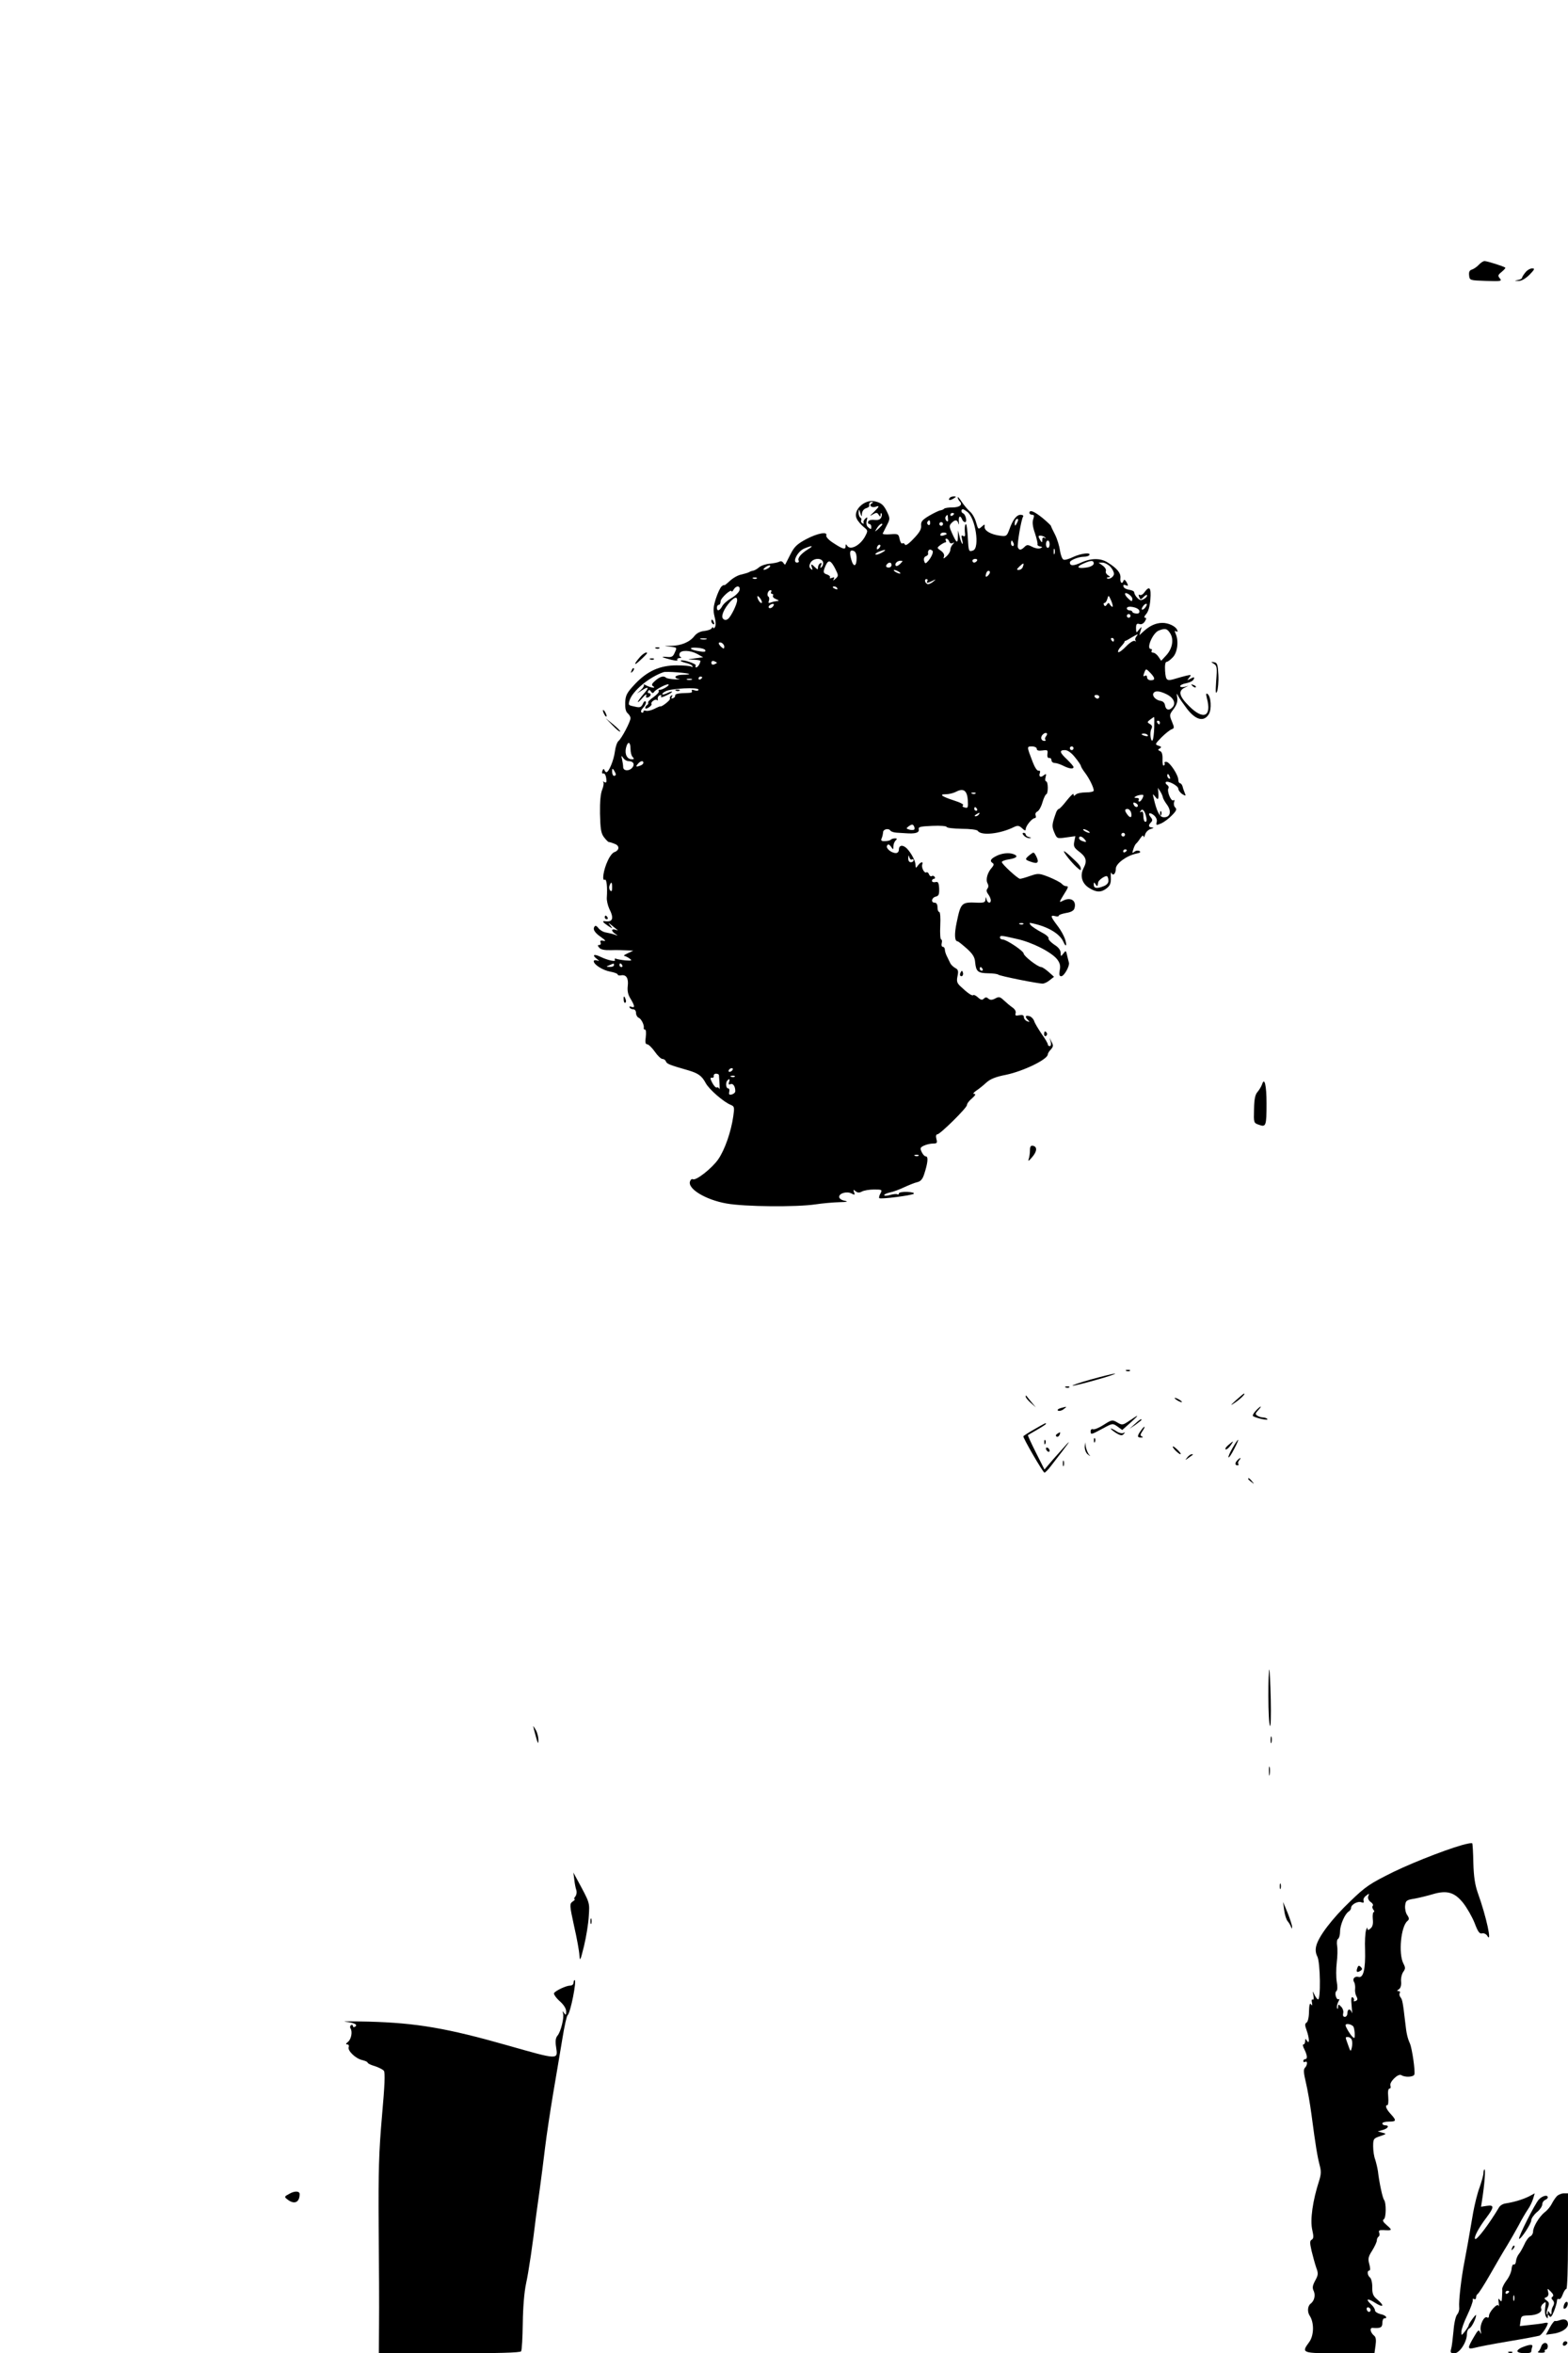 <svg xmlns="http://www.w3.org/2000/svg" version="1.0" width="853pt" height="1280pt" viewBox="0 0 853 1280" preserveAspectRatio="xMidYMid meet">

<g transform="translate(0,1280) scale(0.1,-0.1)" fill="#000000" stroke="none">
<path d="M8045 11360 c-10 -11 -26 -22 -37 -26 -14 -4 -18 -13 -16 -32 3 -27 4 -27 92 -30 82 -3 88 -1 75 14 -12 14 -10 19 10 35 13 11 22 21 20 23 -7 7 -99 36 -113 36 -7 0 -21 -9 -31 -20z"/>
<path d="M8298 11318 c-10 -12 -18 -25 -18 -29 0 -4 -10 -10 -22 -12 -22 -4 -21 -4 2 -5 16 -1 37 11 60 33 29 30 31 35 15 35 -11 0 -28 -10 -37 -22z"/>
<path d="M5165 10090 c-8 -13 5 -13 25 0 13 8 13 10 -2 10 -9 0 -20 -4 -23 -10z"/>
<path d="M5210 10095 c0 -6 5 -16 11 -22 18 -18 0 -33 -40 -33 -21 0 -41 -3 -45 -7 -3 -4 -13 -8 -20 -9 -8 -1 -35 -14 -61 -29 -38 -23 -46 -32 -44 -54 2 -19 -9 -38 -41 -71 -26 -28 -44 -40 -47 -32 -3 6 -9 10 -14 6 -5 -3 -12 8 -15 24 -6 28 -8 29 -51 26 -24 -2 -43 0 -41 4 2 4 12 24 22 44 18 34 18 39 3 71 -19 40 -32 52 -67 60 -57 14 -123 -50 -99 -95 6 -13 23 -32 37 -44 24 -19 24 -21 9 -50 -26 -50 -81 -79 -98 -53 -7 11 -9 10 -9 -3 0 -20 -16 -15 -72 22 -21 14 -36 31 -33 38 8 22 -48 12 -110 -21 -50 -27 -64 -41 -85 -82 -14 -27 -26 -52 -28 -55 -2 -2 -7 2 -11 9 -5 8 -14 10 -21 6 -7 -4 -31 -9 -53 -11 -22 -2 -48 -11 -58 -20 -9 -8 -23 -16 -31 -18 -7 -1 -17 -4 -23 -8 -5 -3 -25 -9 -42 -13 -18 -3 -46 -19 -63 -35 -16 -15 -30 -26 -30 -23 0 3 -6 0 -14 -6 -8 -7 -22 -37 -32 -68 -14 -45 -15 -63 -7 -96 7 -25 8 -48 3 -57 -5 -8 -10 -10 -10 -5 0 6 -4 5 -8 -2 -4 -7 -23 -13 -41 -15 -21 -2 -40 -11 -53 -27 -26 -34 -73 -53 -128 -54 -42 0 -42 0 -7 -4 42 -5 41 -4 26 -36 -8 -19 -17 -23 -42 -20 -37 3 -28 -2 26 -16 22 -5 35 -6 32 0 -4 5 2 9 12 10 10 0 13 3 6 5 -7 3 -9 12 -6 20 7 19 57 18 96 -3 l32 -18 -45 -6 c-45 -6 -45 -6 -7 -7 20 -1 37 -4 37 -6 0 -14 -14 -36 -22 -36 -5 0 -7 4 -3 10 6 9 -73 35 -82 27 -2 -3 9 -8 26 -12 17 -4 34 -11 37 -17 4 -7 2 -8 -5 -4 -6 4 -42 7 -80 7 -91 0 -160 -31 -227 -102 -44 -47 -51 -60 -53 -100 -1 -31 3 -50 14 -59 8 -7 15 -19 15 -26 0 -19 -48 -110 -65 -124 -8 -6 -17 -33 -20 -58 -6 -47 -33 -112 -46 -112 -4 0 -9 5 -11 12 -3 8 -7 6 -11 -5 -4 -10 -2 -16 6 -14 7 1 13 -11 15 -27 3 -21 0 -26 -10 -20 -7 4 -10 4 -6 -1 4 -4 1 -22 -6 -40 -9 -21 -13 -67 -12 -131 2 -81 5 -105 21 -127 11 -14 23 -27 27 -27 4 0 18 -4 32 -10 28 -10 26 -35 -2 -45 -10 -3 -26 -24 -36 -47 -23 -48 -33 -113 -16 -103 10 6 15 -40 11 -98 -1 -15 5 -41 13 -59 27 -53 20 -74 -21 -69 -20 3 -15 -5 15 -25 26 -17 27 -17 12 2 -14 18 -13 18 10 -1 14 -11 27 -22 30 -24 3 -2 -3 -1 -12 2 -10 4 -18 2 -18 -3 0 -5 8 -14 18 -20 15 -10 15 -11 -3 -4 -11 4 -32 9 -48 12 -15 2 -33 13 -41 23 -7 10 -16 16 -19 12 -15 -14 -5 -34 31 -59 26 -18 30 -25 15 -21 -15 3 -20 1 -16 -9 3 -8 0 -14 -7 -14 -10 0 -10 -3 0 -15 8 -10 29 -14 64 -13 28 1 67 0 86 -1 l35 -2 -30 -14 c-16 -7 -25 -14 -19 -14 5 -1 18 -7 28 -14 16 -12 14 -13 -20 -11 -21 2 -44 6 -52 9 -7 3 -10 0 -7 -6 8 -12 -38 -3 -79 17 -35 17 -47 10 -20 -11 16 -13 16 -14 2 -9 -10 3 -18 1 -18 -4 0 -19 50 -50 90 -57 22 -4 40 -11 40 -15 0 -5 9 -7 19 -5 28 5 41 -16 36 -58 -3 -26 1 -47 15 -69 24 -40 25 -52 4 -44 -8 3 -12 2 -9 -4 3 -6 13 -10 21 -10 8 0 14 -9 14 -20 0 -11 7 -23 15 -26 14 -6 31 -41 27 -56 -1 -5 2 -8 7 -8 5 0 7 -18 4 -40 -4 -30 -2 -40 8 -40 8 -1 26 -19 41 -40 15 -22 34 -40 42 -40 8 0 16 -6 19 -14 5 -13 21 -19 122 -48 54 -16 73 -30 94 -69 18 -34 97 -103 137 -119 19 -8 20 -13 13 -62 -12 -84 -46 -182 -82 -234 -34 -49 -122 -118 -138 -108 -5 3 -12 -2 -15 -11 -16 -40 84 -101 198 -121 99 -18 381 -20 483 -5 39 6 97 11 130 12 44 1 52 3 30 8 -17 3 -30 12 -30 21 0 20 43 32 68 18 17 -9 19 -8 13 7 -5 15 -4 16 8 6 11 -9 20 -10 35 -2 11 6 40 11 66 11 43 0 45 -1 35 -21 -7 -11 -9 -23 -7 -26 8 -7 179 15 188 24 5 5 -12 9 -36 10 -25 1 -45 -3 -45 -8 0 -6 -4 -8 -9 -5 -4 3 -22 1 -40 -4 -17 -5 -31 -5 -31 -1 0 5 14 11 31 15 17 3 52 16 77 28 26 12 58 25 72 28 18 4 29 16 38 45 19 58 23 95 9 95 -7 0 -17 11 -23 24 -10 21 -8 25 13 35 13 6 35 11 49 11 21 0 24 3 18 25 -4 15 -2 25 5 25 15 0 161 144 161 159 0 8 12 24 28 37 17 15 22 24 12 24 -9 0 -5 6 10 17 14 9 39 29 55 44 22 20 51 32 108 43 95 20 227 84 227 111 0 5 7 17 17 27 13 15 14 22 4 40 l-11 23 6 -22 c3 -13 1 -23 -5 -23 -6 0 -11 4 -11 10 0 5 -15 31 -34 57 -18 27 -37 58 -40 69 -4 12 -16 24 -26 27 -23 6 -26 -3 -7 -22 10 -10 9 -11 -5 -6 -10 4 -18 14 -18 22 0 11 -7 14 -25 11 -20 -4 -24 -2 -20 11 3 10 -4 22 -17 31 -12 8 -33 26 -46 38 -22 21 -28 22 -48 11 -17 -9 -27 -9 -37 -1 -10 9 -16 9 -25 0 -9 -9 -17 -7 -32 7 -11 10 -23 16 -26 12 -6 -5 -30 11 -70 49 -18 17 -21 27 -15 55 6 28 3 36 -13 44 -10 6 -22 17 -26 25 -4 8 -12 25 -18 37 -7 13 -12 30 -12 38 0 8 -5 15 -11 15 -6 0 -9 9 -6 20 3 11 1 20 -3 20 -5 0 -7 34 -5 75 2 43 0 75 -6 75 -5 0 -9 11 -9 25 0 16 -6 25 -15 25 -22 0 -18 27 5 33 17 4 20 12 19 45 -2 32 -6 38 -21 34 -10 -2 -18 1 -18 7 0 6 5 11 11 11 5 0 7 5 4 10 -4 6 -11 8 -16 5 -5 -4 -12 1 -15 9 -3 9 -10 14 -15 11 -10 -7 -28 26 -22 43 7 18 -8 15 -23 -5 -12 -17 -13 -16 -14 5 0 23 -33 79 -55 94 -19 14 -35 8 -35 -12 0 -13 -7 -20 -17 -20 -26 1 -56 27 -47 41 5 9 11 7 21 -6 12 -18 13 -18 13 1 0 11 5 25 12 32 9 9 9 12 -3 12 -9 0 -19 -3 -23 -7 -4 -5 -19 -8 -32 -8 -19 -1 -23 3 -18 15 4 8 7 23 8 33 0 17 30 24 40 9 3 -5 18 -10 33 -11 15 -1 37 -2 48 -3 53 -4 76 2 73 20 -3 15 7 17 75 20 42 2 77 -1 77 -6 0 -5 37 -9 81 -10 47 0 84 -5 88 -11 18 -28 122 -17 198 21 19 9 27 8 43 -7 15 -14 20 -15 20 -4 1 18 35 59 49 59 6 0 8 7 5 15 -4 8 1 17 9 21 8 3 21 25 28 50 7 24 17 44 21 44 4 0 8 16 8 35 0 19 -4 35 -9 35 -5 0 -7 10 -3 23 5 19 3 20 -10 10 -17 -15 -29 -7 -21 13 3 9 0 14 -7 12 -8 -2 -21 18 -32 47 -33 86 -33 85 -4 85 15 0 26 -6 26 -13 0 -9 10 -12 31 -9 28 4 30 2 27 -19 -2 -15 2 -23 10 -22 6 2 12 -4 12 -12 0 -8 8 -15 18 -15 9 0 30 -7 46 -15 31 -16 56 -20 56 -7 0 4 -16 22 -35 41 -41 38 -44 51 -12 51 15 0 35 -14 55 -39 18 -22 32 -43 32 -47 0 -4 10 -21 23 -38 24 -32 47 -80 47 -96 0 -6 -19 -10 -43 -10 -24 0 -48 -5 -55 -12 -9 -9 -12 -9 -12 2 0 7 -16 -8 -36 -33 -20 -26 -40 -47 -44 -47 -4 0 -10 -8 -14 -17 -24 -67 -25 -77 -11 -110 15 -35 15 -35 65 -28 l50 7 -6 -30 c-5 -25 -1 -33 25 -53 39 -29 46 -51 27 -88 -23 -43 -11 -86 29 -111 40 -25 66 -25 96 -1 18 14 23 28 22 57 -1 22 0 33 3 26 9 -19 24 -4 24 23 0 28 59 71 111 82 21 4 26 8 18 14 -8 4 -20 3 -28 -4 -12 -10 -13 -8 -6 13 4 14 11 27 14 30 4 3 15 16 24 30 11 16 17 19 18 10 1 -8 4 -4 8 10 4 14 17 27 31 31 16 5 19 7 8 8 -21 1 -23 12 -6 29 8 8 8 15 -2 27 -19 22 -6 30 18 10 12 -11 18 -25 14 -37 -4 -17 -2 -18 24 -7 16 7 43 27 59 44 25 25 28 34 18 43 -7 7 -9 20 -6 29 4 10 2 14 -4 10 -13 -8 -36 50 -27 65 4 6 0 14 -7 19 -7 4 -10 11 -7 15 11 10 68 -20 68 -36 0 -8 10 -21 21 -29 20 -12 21 -11 14 6 -4 10 -10 26 -12 36 -3 9 -9 17 -14 17 -5 0 -9 8 -9 18 0 26 -45 95 -64 98 -9 1 -14 -2 -11 -6 3 -5 1 -11 -4 -14 -5 -3 -8 12 -7 34 1 27 -4 42 -14 45 -12 5 -12 8 -1 14 11 7 9 10 -7 15 -20 7 -19 9 16 45 20 20 45 40 55 44 16 6 16 9 2 43 -14 34 -14 37 9 67 17 23 23 41 20 62 -4 25 -3 26 5 10 5 -11 27 -42 48 -70 47 -61 91 -73 118 -31 18 27 13 100 -7 112 -7 5 -8 -2 -3 -22 28 -102 -18 -123 -96 -45 -54 53 -61 82 -26 100 l22 11 -22 -6 c-13 -3 -23 -1 -23 4 0 5 15 13 34 16 19 4 37 13 40 22 5 12 2 13 -17 3 -20 -11 -21 -11 -8 5 13 16 12 17 -15 11 -16 -4 -42 -11 -58 -16 -49 -15 -54 -12 -58 41 -2 31 1 50 8 50 6 0 21 11 35 26 25 27 32 90 14 128 -6 14 -5 17 3 12 8 -4 10 -2 6 7 -8 21 -49 40 -83 39 -34 -1 -66 -15 -100 -46 l-23 -21 7 25 c7 24 7 24 -9 5 -15 -19 -15 -19 -16 8 0 23 4 27 18 23 11 -4 22 2 30 14 9 15 9 20 1 20 -7 0 -4 9 6 20 12 14 20 41 23 80 5 64 -5 76 -32 39 -8 -12 -19 -18 -25 -15 -7 4 -8 1 -5 -8 8 -20 9 -20 28 0 9 8 16 11 16 5 0 -6 -8 -15 -19 -20 -14 -8 -22 -6 -35 8 -9 9 -16 23 -16 29 0 6 -12 12 -27 14 -14 2 -29 9 -31 17 -3 10 0 12 12 8 14 -6 15 -4 5 16 -8 13 -14 17 -17 9 -7 -22 -20 -12 -17 14 3 27 -18 53 -70 85 -38 24 -89 24 -144 -1 -42 -19 -61 -19 -61 1 0 12 47 31 78 31 12 0 25 4 28 9 10 16 -46 9 -87 -10 -22 -11 -46 -18 -53 -15 -8 3 -16 25 -20 50 -3 24 -15 63 -27 87 -12 23 -22 44 -22 47 -1 3 -21 22 -46 43 -45 36 -71 47 -71 27 0 -5 7 -10 15 -10 11 0 12 -5 6 -23 -6 -16 -4 -40 9 -77 10 -30 16 -58 14 -61 -2 -4 4 -9 13 -11 16 -3 16 -4 2 -10 -9 -4 -29 0 -44 8 -23 12 -29 12 -42 -1 -18 -18 -29 -19 -36 -2 -5 13 18 152 29 168 3 5 -4 9 -14 9 -22 0 -43 -27 -62 -82 -13 -34 -16 -36 -48 -32 -50 6 -87 27 -86 48 2 16 1 16 -16 1 -18 -16 -19 -15 -30 23 -6 23 -21 49 -33 59 -12 10 -32 34 -45 53 -12 19 -22 30 -22 25z m-469 -34 c-17 -11 3 -25 24 -17 22 8 18 0 -12 -30 -23 -21 -24 -24 -5 -12 19 11 24 11 32 -2 8 -12 10 -12 10 -1 0 8 2 12 5 9 3 -3 3 -13 -1 -22 -5 -12 -16 -16 -37 -14 -18 2 -32 -2 -34 -9 -3 -7 0 -13 6 -13 6 0 11 -7 11 -16 0 -14 -3 -14 -16 -3 -10 8 -13 21 -9 37 5 20 4 22 -9 10 -7 -7 -11 -17 -8 -22 3 -5 0 -6 -7 -2 -6 4 -9 11 -6 16 3 5 1 11 -5 15 -5 3 -10 16 -9 28 1 20 2 20 9 -3 7 -23 8 -23 9 -3 1 12 10 24 21 28 11 3 19 9 19 13 -3 15 2 22 14 22 9 0 8 -3 -2 -9z m521 -45 c45 -33 69 -196 32 -210 -24 -9 -25 -6 -29 69 -2 37 -6 69 -9 73 -6 6 -10 -21 -6 -52 1 -12 -2 -16 -11 -11 -9 6 -10 1 -5 -21 4 -16 4 -26 1 -22 -4 4 -11 22 -15 40 l-8 33 -1 -34 c-1 -40 -7 -36 -32 19 -16 35 -16 41 -3 55 20 20 31 19 38 -2 3 -10 4 -6 2 10 -3 29 8 37 18 12 3 -8 10 -15 16 -15 13 0 3 43 -11 48 -11 4 -12 22 -1 22 4 0 15 -7 24 -14z m-72 -10 c0 -3 -4 -8 -10 -11 -5 -3 -10 -1 -10 4 0 6 5 11 10 11 6 0 10 -2 10 -4z m-33 -27 c2 -16 -1 -19 -9 -11 -5 5 -7 15 -4 21 10 15 12 14 13 -10z m374 -26 c-8 -15 -10 -15 -11 -2 0 17 10 32 18 25 2 -3 -1 -13 -7 -23z m-471 1 c0 -8 -5 -12 -10 -9 -6 4 -8 11 -5 16 9 14 15 11 15 -7z m70 -4 c0 -5 -4 -10 -10 -10 -5 0 -10 5 -10 10 0 6 5 10 10 10 6 0 10 -4 10 -10z m-330 -3 c0 -2 -10 -12 -21 -23 -22 -19 -22 -19 -8 4 12 19 29 30 29 19z m350 -52 c0 -1 -9 -5 -19 -8 -13 -3 -18 -1 -14 9 4 10 33 10 33 -1z m537 -20 c4 -4 2 -5 -4 -1 -9 5 -13 1 -13 -11 0 -15 -2 -16 -10 -3 -5 8 -10 18 -10 22 0 9 28 4 37 -7z m-523 -21 c3 -9 11 -12 18 -8 10 6 11 4 1 -7 -7 -7 -13 -20 -13 -29 0 -9 -9 -25 -20 -35 -17 -15 -20 -16 -15 -3 4 10 -2 22 -16 32 -23 16 -23 16 -4 31 11 8 24 15 28 15 5 0 5 5 2 10 -3 6 -2 10 3 10 6 0 13 -7 16 -16z m350 -9 c3 -8 1 -15 -4 -15 -6 0 -10 7 -10 15 0 8 2 15 4 15 2 0 6 -7 10 -15z m196 -5 c0 -11 -4 -20 -10 -20 -5 0 -10 9 -10 20 0 11 5 20 10 20 6 0 10 -9 10 -20z m-928 -22 c-7 -7 -12 -8 -12 -2 0 14 12 26 19 19 2 -3 -1 -11 -7 -17z m-387 -6 c-38 -24 -58 -48 -50 -62 3 -5 -1 -10 -9 -10 -28 0 2 60 38 76 45 19 56 17 21 -4z m1342 -24 c-3 -7 -5 -2 -5 12 0 14 2 19 5 13 2 -7 2 -19 0 -25z m-1077 -23 c0 -48 -17 -52 -29 -9 -12 42 -7 56 14 47 9 -3 15 -18 15 -38z m137 29 c-16 -9 -31 -13 -34 -10 -3 3 5 10 18 15 37 15 47 12 16 -5z m276 10 c7 -7 -9 -42 -29 -61 -9 -10 -13 -8 -17 7 -3 11 1 21 9 24 8 3 14 9 13 13 -4 22 10 31 24 17z m-596 -60 c3 -8 0 -21 -6 -27 -9 -9 -11 -8 -5 7 5 13 4 17 -4 12 -7 -4 -12 -14 -12 -22 0 -14 -2 -13 -16 0 -20 21 -25 20 -17 -1 5 -14 3 -15 -6 -7 -10 9 -10 17 -2 33 14 25 59 29 68 5z m838 6 c-3 -5 -10 -10 -16 -10 -5 0 -9 5 -9 10 0 6 7 10 16 10 8 0 12 -4 9 -10z m-771 -44 c18 -36 18 -39 1 -54 -12 -11 -15 -12 -10 -3 6 11 4 13 -9 8 -9 -4 -14 -3 -11 2 3 5 -4 12 -15 16 -23 7 -24 14 -8 50 15 33 28 28 52 -19z m353 27 c-9 -9 -19 -14 -23 -11 -10 10 6 28 24 28 15 0 15 -1 -1 -17z m1053 2 c0 -8 -14 -17 -34 -21 -52 -9 -66 1 -26 19 44 20 60 21 60 2z m-1100 -8 c0 -8 -7 -14 -15 -14 -16 0 -19 9 -8 20 11 11 23 8 23 -6z m714 -11 c-3 -9 -13 -16 -22 -16 -13 0 -12 3 4 19 22 21 27 21 18 -3z m476 2 c11 -12 20 -29 20 -39 0 -17 -28 -34 -38 -24 -3 3 1 5 9 5 10 1 9 3 -3 11 -9 5 -15 16 -12 23 3 8 -5 21 -18 30 l-22 16 21 0 c12 0 31 -10 43 -22z m-1860 -8 c-24 -15 -37 -11 -16 5 11 8 22 12 25 9 3 -3 -1 -9 -9 -14z m710 -20 c8 -5 11 -10 5 -10 -5 0 -17 5 -25 10 -8 5 -10 10 -5 10 6 0 17 -5 25 -10z m489 -16 c-15 -18 -22 -13 -13 10 3 9 10 13 16 10 5 -3 4 -12 -3 -20z m-1262 -20 c-3 -3 -12 -4 -19 -1 -8 3 -5 6 6 6 11 1 17 -2 13 -5z m928 -14 c-8 -13 1 -13 28 1 21 10 21 10 2 -6 -10 -8 -24 -14 -29 -12 -14 5 -20 27 -6 27 6 0 8 -4 5 -10z m-1022 -50 c-3 -12 -23 -31 -44 -43 -21 -12 -44 -32 -50 -44 -14 -26 -29 -30 -29 -8 0 8 5 15 10 15 6 0 10 9 10 19 0 18 60 72 60 54 0 -4 5 0 11 10 14 24 38 22 32 -3z m532 10 c3 -6 -1 -7 -9 -4 -18 7 -21 14 -7 14 6 0 13 -4 16 -10z m-360 -20 c-3 -5 -1 -10 5 -10 6 0 8 -5 5 -10 -3 -6 4 -14 17 -19 16 -7 18 -10 6 -10 -9 -1 -24 -4 -34 -8 -13 -5 -16 -3 -11 10 3 9 2 19 -3 22 -11 7 -2 35 12 35 5 0 6 -4 3 -10z m1965 -37 c0 -17 -5 -16 -24 3 -23 22 -20 37 4 22 11 -7 20 -18 20 -25z m-2016 -22 c-6 -6 -24 19 -24 34 1 6 7 1 15 -9 8 -11 12 -22 9 -25z m1909 -21 c-2 -2 -8 2 -14 10 -7 13 -10 13 -18 1 -6 -9 -11 -10 -15 -2 -4 6 -3 11 2 11 5 0 13 10 16 23 6 21 7 21 20 -8 7 -16 11 -32 9 -35z m-2043 35 c0 -21 -33 -88 -49 -101 -11 -8 -18 -8 -27 0 -14 13 4 55 39 94 24 25 37 28 37 7z m192 -37 c-6 -6 -15 -8 -19 -4 -4 4 -1 11 7 16 19 12 27 3 12 -12z m2028 -3 c-7 -9 -15 -13 -18 -10 -3 2 1 11 8 20 7 9 15 13 18 10 3 -2 -1 -11 -8 -20z m-32 -17 c2 -12 -3 -16 -17 -15 -12 1 -21 5 -21 9 0 4 -7 8 -15 8 -8 0 -15 5 -15 11 0 18 64 6 68 -13z m-48 -28 c0 -5 -4 -10 -10 -10 -5 0 -10 5 -10 10 0 6 5 10 10 10 6 0 10 -4 10 -10z m216 -95 c21 -33 12 -84 -23 -121 l-26 -28 -15 22 c-8 12 -21 22 -29 22 -8 0 -11 5 -8 10 3 6 2 10 -4 10 -27 0 9 86 42 100 35 14 46 12 63 -15z m-185 -18 c-6 -8 -7 -18 -3 -22 4 -5 2 -5 -5 -1 -7 3 -27 -9 -47 -30 -20 -21 -39 -34 -43 -31 -3 4 3 18 15 30 12 13 21 25 20 28 -2 2 -1 3 0 2 2 -1 18 7 35 18 38 22 43 24 28 6z m-2338 -14 c-7 -2 -21 -2 -30 0 -10 3 -4 5 12 5 17 0 24 -2 18 -5z m2217 -3 c0 -5 -2 -10 -4 -10 -3 0 -8 5 -11 10 -3 6 -1 10 4 10 6 0 11 -4 11 -10z m-2120 -37 c0 -13 -3 -13 -15 -3 -8 7 -15 16 -15 21 0 5 7 6 15 3 8 -4 15 -13 15 -21z m-103 -20 c3 -8 -6 -10 -29 -6 -55 8 -68 23 -19 20 24 -1 46 -7 48 -14z m63 -68 c0 -2 -7 -5 -15 -9 -9 -3 -15 0 -15 9 0 9 6 12 15 9 8 -4 15 -7 15 -9z m2360 -57 c25 -27 25 -38 0 -38 -11 0 -20 7 -20 16 0 8 -4 12 -10 9 -12 -7 -12 -3 -4 19 8 20 9 20 34 -6z m-2511 -4 c2 -2 -12 -4 -32 -4 -41 0 -59 -16 -25 -23 13 -2 4 -3 -20 -2 -23 1 -45 5 -49 9 -12 12 -33 6 -58 -16 -19 -16 -22 -24 -13 -30 21 -13 -9 -10 -35 3 -12 7 -19 8 -15 4 4 -4 -3 -16 -15 -27 l-22 -20 25 16 c40 26 44 18 11 -19 -17 -20 -31 -39 -31 -43 0 -4 12 7 26 23 14 17 23 22 20 13 -3 -12 -1 -15 10 -11 16 6 19 23 3 23 -5 0 -7 5 -3 11 4 8 9 7 15 -2 6 -10 11 -11 17 -3 9 15 72 47 79 41 6 -7 -39 -32 -50 -29 -5 1 -6 -2 -3 -7 3 -5 -10 -19 -28 -32 -19 -13 -33 -27 -30 -30 2 -4 0 -10 -6 -14 -5 -3 -10 -10 -10 -16 0 -5 9 -4 19 3 11 7 18 15 15 19 -6 10 22 30 30 21 4 -4 6 -1 4 7 -1 7 3 16 11 19 8 3 11 0 7 -7 -4 -6 9 -4 28 6 20 9 34 18 32 21 -2 2 -14 -2 -26 -8 -12 -6 -24 -9 -27 -7 -2 3 5 11 18 17 29 16 179 23 179 9 0 -6 -9 -8 -21 -4 -14 5 -19 3 -15 -4 4 -6 -4 -10 -21 -10 -50 -1 -72 -5 -70 -14 1 -5 -4 -12 -12 -15 -9 -3 -11 0 -6 8 5 9 4 11 -4 6 -6 -4 -9 -11 -6 -16 4 -7 -46 -47 -53 -42 -1 1 -16 -5 -33 -14 -17 -8 -37 -13 -45 -10 -8 3 -14 1 -14 -5 0 -6 -4 -7 -10 -4 -6 4 -2 15 10 27 11 12 16 26 13 31 -4 6 -11 1 -16 -12 -9 -18 -16 -21 -41 -15 -39 8 -39 8 -31 35 17 52 108 127 185 153 15 5 132 -4 139 -10z m71 -18 c0 -3 -4 -8 -10 -11 -5 -3 -10 -1 -10 4 0 6 5 11 10 11 6 0 10 -2 10 -4z m-57 -13 c-7 -2 -19 -2 -25 0 -7 3 -2 5 12 5 14 0 19 -2 13 -5z m2583 -79 c37 -18 52 -48 34 -69 -18 -22 -38 -18 -42 8 -2 14 -11 23 -25 25 -26 4 -47 27 -38 42 9 14 32 13 71 -6z m-366 -14 c0 -5 -4 -10 -9 -10 -6 0 -13 5 -16 10 -3 6 1 10 9 10 9 0 16 -4 16 -10z m299 -167 c-1 -32 -5 -62 -8 -68 -10 -18 -18 40 -8 59 7 14 5 21 -8 28 -15 9 -15 11 2 24 10 7 19 14 21 14 2 0 2 -26 1 -57z m31 27 c0 -5 -2 -10 -4 -10 -3 0 -8 5 -11 10 -3 6 -1 10 4 10 6 0 11 -4 11 -10z m-619 -74 c-6 -7 -8 -16 -4 -19 3 -4 1 -7 -5 -7 -18 0 -24 19 -10 34 16 17 33 9 19 -8z m553 5 c4 -5 -3 -7 -14 -4 -23 6 -26 13 -6 13 8 0 17 -4 20 -9z m-2814 -74 c0 -18 5 -38 12 -45 9 -9 8 -12 -4 -12 -26 0 -40 26 -33 60 9 40 25 38 25 -3z m2410 3 c0 -5 -4 -10 -10 -10 -5 0 -10 5 -10 10 0 6 5 10 10 10 6 0 10 -4 10 -10z m-2420 -70 c25 0 35 -17 20 -35 -17 -21 -50 -19 -50 3 0 9 -3 28 -6 42 -5 21 -4 22 6 8 6 -10 20 -18 30 -18z m80 -9 c0 -5 -7 -12 -16 -15 -24 -9 -28 -7 -14 9 14 17 30 20 30 6z m-150 -63 c0 -5 -4 -8 -10 -8 -5 0 -10 10 -10 23 0 18 2 19 10 7 5 -8 10 -18 10 -22z m3014 -14 c3 -8 2 -12 -4 -9 -6 3 -10 10 -10 16 0 14 7 11 14 -7z m-1099 -126 c2 -41 1 -45 -17 -40 -12 3 -15 7 -9 12 7 3 -14 15 -46 25 -71 23 -87 35 -47 35 16 0 40 6 54 13 41 22 61 8 65 -45z m1061 15 c1 -7 12 -26 24 -42 25 -36 15 -69 -21 -66 -21 1 -37 33 -53 104 -6 25 -6 25 9 7 16 -21 19 -15 16 29 l-2 20 13 -20 c7 -11 13 -25 14 -32z m-1019 21 c-3 -3 -12 -4 -19 -1 -8 3 -5 6 6 6 11 1 17 -2 13 -5z m913 -10 c0 -12 -14 -34 -22 -34 -5 0 -6 5 -3 10 3 6 -2 10 -12 10 -13 0 -15 3 -5 8 12 8 42 12 42 6z m-30 -55 c0 -14 -17 -10 -23 5 -4 10 -1 13 9 9 7 -3 14 -9 14 -14z m-875 -19 c3 -5 1 -10 -4 -10 -6 0 -11 5 -11 10 0 6 2 10 4 10 3 0 8 -4 11 -10z m838 -19 c7 -27 -3 -34 -19 -13 -17 22 -17 32 0 32 7 0 16 -9 19 -19z m82 -23 c5 -18 3 -28 -4 -28 -6 0 -11 14 -11 31 0 20 -4 28 -12 23 -7 -5 -8 -3 -3 5 9 16 22 3 30 -31z m-910 12 c-3 -5 -12 -10 -18 -10 -7 0 -6 4 3 10 19 12 23 12 15 0z m-351 -81 c-2 -4 -14 -5 -25 -2 -21 6 -21 7 -4 20 15 10 21 10 26 1 4 -7 6 -15 3 -19z m946 -9 c8 -5 11 -10 5 -10 -5 0 -17 5 -25 10 -8 5 -10 10 -5 10 6 0 17 -5 25 -10z m200 -20 c0 -5 -4 -10 -10 -10 -5 0 -10 5 -10 10 0 6 5 10 10 10 6 0 10 -4 10 -10z m-220 -25 c14 -16 10 -18 -14 -9 -9 3 -16 10 -16 15 0 14 16 11 30 -6z m230 -59 c0 -3 -4 -8 -10 -11 -5 -3 -10 -1 -10 4 0 6 5 11 10 11 6 0 10 -2 10 -4z m-1169 -51 c5 4 9 1 9 -4 0 -6 -7 -11 -15 -11 -9 0 -15 9 -14 23 1 17 2 18 6 4 2 -9 9 -15 14 -12z m1069 -116 c0 -12 -10 -23 -26 -29 -37 -15 -54 -12 -54 8 0 14 2 15 10 2 9 -14 11 -13 14 10 1 13 39 39 48 34 5 -3 8 -14 8 -25z m-2700 -36 c0 -19 -3 -24 -10 -17 -6 6 -8 18 -4 27 9 24 14 21 14 -10z m10 -423 c0 -5 -10 -10 -22 -9 -22 0 -22 1 -3 9 11 5 21 9 23 9 1 1 2 -3 2 -9z m45 0 c3 -5 1 -10 -4 -10 -6 0 -11 5 -11 10 0 6 2 10 4 10 3 0 8 -4 11 -10z m600 -570 c-3 -5 -11 -10 -16 -10 -6 0 -7 5 -4 10 3 6 11 10 16 10 6 0 7 -4 4 -10z m-74 -27 c5 -64 5 -86 2 -75 -3 6 -9 10 -13 7 -5 -3 -16 8 -25 25 -12 22 -12 30 -3 28 7 -2 12 3 11 10 -2 6 4 12 12 12 8 0 15 -3 16 -7z m86 -9 c-3 -3 -12 -4 -19 -1 -8 3 -5 6 6 6 11 1 17 -2 13 -5z m-31 -30 c-4 -11 -2 -15 8 -11 14 6 26 -12 26 -38 0 -7 -8 -15 -19 -18 -14 -3 -17 0 -14 14 3 11 0 19 -6 19 -12 0 -15 32 -4 43 11 12 15 8 9 -9z m1031 -400 c-3 -3 -12 -4 -19 -1 -8 3 -5 6 6 6 11 1 17 -2 13 -5z"/>
<path d="M3678 9043 c7 -3 16 -2 19 1 4 3 -2 6 -13 5 -11 0 -14 -3 -6 -6z"/>
<path d="M6311 8374 c0 -11 3 -14 6 -6 3 7 2 16 -1 19 -3 4 -6 -2 -5 -13z"/>
<path d="M3870 9421 c0 -6 4 -13 10 -16 6 -3 7 1 4 9 -7 18 -14 21 -14 7z"/>
<path d="M3568 9273 c7 -3 16 -2 19 1 4 3 -2 6 -13 5 -11 0 -14 -3 -6 -6z"/>
<path d="M3483 9228 c-37 -42 -37 -54 0 -19 21 19 37 36 37 38 0 10 -19 0 -37 -19z"/>
<path d="M3538 9213 c7 -3 16 -2 19 1 4 3 -2 6 -13 5 -11 0 -14 -3 -6 -6z"/>
<path d="M6604 9189 c16 -10 18 -20 12 -93 -4 -60 -3 -75 5 -57 5 14 9 54 7 90 -3 57 -6 66 -23 69 -19 3 -19 2 -1 -9z"/>
<path d="M3436 9153 c-6 -14 -5 -15 5 -6 7 7 10 15 7 18 -3 3 -9 -2 -12 -12z"/>
<path d="M6487 9069 c7 -7 15 -10 18 -7 3 3 -2 9 -12 12 -14 6 -15 5 -6 -5z"/>
<path d="M3280 8935 c0 -5 5 -17 10 -25 5 -8 10 -10 10 -5 0 6 -5 17 -10 25 -5 8 -10 11 -10 5z"/>
<path d="M3332 8855 c21 -22 39 -37 42 -34 2 2 -14 19 -37 38 l-42 34 37 -38z"/>
<path d="M5570 8255 c7 -8 20 -14 29 -14 13 1 13 2 -1 6 -10 2 -18 9 -18 14 0 5 -5 9 -11 9 -8 0 -8 -5 1 -15z"/>
<path d="M5789 8165 c20 -36 90 -110 91 -95 0 19 -6 26 -59 75 -24 22 -38 31 -32 20z"/>
<path d="M5602 8150 c-28 -23 -28 -26 8 -38 36 -13 44 -3 27 31 -13 24 -13 24 -35 7z"/>
<path d="M5418 8143 c-30 -15 -35 -27 -17 -38 7 -5 5 -12 -5 -24 -24 -26 -35 -65 -24 -85 6 -11 6 -21 0 -29 -7 -8 -6 -18 4 -31 8 -11 14 -26 14 -33 0 -19 -18 -16 -23 5 -4 16 -5 15 -6 -1 -1 -15 -9 -18 -43 -17 -88 4 -91 1 -114 -109 -13 -62 -11 -101 5 -101 4 0 26 -18 50 -39 33 -30 44 -47 46 -76 5 -50 15 -58 72 -59 26 0 50 -4 53 -7 5 -7 214 -49 242 -49 9 0 26 8 39 19 l23 18 -29 26 c-17 15 -35 27 -41 27 -18 0 -94 59 -95 73 0 14 -94 77 -115 77 -8 0 -14 5 -14 10 0 13 5 13 91 -7 84 -18 189 -72 220 -111 15 -20 19 -35 14 -59 -4 -25 -2 -33 8 -33 16 0 47 56 42 74 -2 6 -6 24 -10 40 -6 27 -7 27 -20 10 -14 -18 -14 -18 -15 3 0 15 -12 31 -35 45 -19 13 -33 28 -31 34 3 7 -16 22 -40 34 -24 13 -50 30 -57 38 -10 13 -8 14 13 9 85 -19 146 -57 165 -100 8 -18 14 -24 15 -15 0 25 -20 68 -52 109 -33 44 -35 53 -8 46 11 -3 20 -2 20 3 0 4 18 10 39 14 26 4 42 12 46 25 13 43 -21 65 -66 40 -18 -9 -17 -6 5 30 29 46 31 51 15 51 -7 0 -17 6 -23 13 -6 7 -37 23 -68 36 -54 21 -59 22 -103 7 -25 -9 -50 -16 -56 -16 -12 0 -99 80 -99 91 0 5 18 12 40 15 42 7 51 18 24 28 -25 10 -67 5 -96 -11z m149 -369 c-3 -3 -12 -4 -19 -1 -8 3 -5 6 6 6 11 1 17 -2 13 -5z m-222 -244 c3 -5 1 -10 -4 -10 -6 0 -11 5 -11 10 0 6 2 10 4 10 3 0 8 -4 11 -10z"/>
<path d="M3290 7810 c0 -5 5 -10 11 -10 5 0 7 5 4 10 -3 6 -8 10 -11 10 -2 0 -4 -4 -4 -10z"/>
<path d="M5226 7511 c-4 -7 -5 -15 -2 -18 9 -9 19 4 14 18 -4 11 -6 11 -12 0z"/>
<path d="M3393 7361 c0 -11 5 -18 9 -15 4 3 5 11 1 19 -7 21 -12 19 -10 -4z"/>
<path d="M5680 7174 c0 -8 5 -12 10 -9 6 4 8 11 5 16 -9 14 -15 11 -15 -7z"/>
<path d="M6866 6903 c-4 -12 -15 -30 -24 -41 -14 -15 -19 -40 -20 -95 -2 -75 -2 -75 27 -85 38 -14 41 -6 41 116 0 98 -11 145 -24 105z"/>
<path d="M5603 6543 c0 -15 -3 -37 -7 -48 -5 -14 1 -10 18 10 28 32 30 58 5 63 -12 2 -16 -5 -16 -25z"/>
<path d="M6128 5343 c7 -3 16 -2 19 1 4 3 -2 6 -13 5 -11 0 -14 -3 -6 -6z"/>
<path d="M5935 5297 c-60 -17 -105 -32 -100 -34 6 -1 64 13 130 32 66 18 111 34 100 34 -11 -1 -69 -15 -130 -32z"/>
<path d="M5798 5253 c7 -3 16 -2 19 1 4 3 -2 6 -13 5 -11 0 -14 -3 -6 -6z"/>
<path d="M6724 5184 c-32 -29 -33 -32 -8 -15 29 19 62 51 52 51 -3 0 -22 -16 -44 -36z"/>
<path d="M5580 5203 c0 -5 12 -20 28 -34 l27 -24 -25 30 c-14 17 -26 32 -27 34 -2 2 -3 0 -3 -6z"/>
<path d="M6390 5196 c0 -3 9 -10 20 -16 11 -6 20 -8 20 -6 0 3 -9 10 -20 16 -11 6 -20 8 -20 6z"/>
<path d="M5770 5141 c-14 -4 -20 -10 -14 -14 6 -3 20 0 30 8 21 16 20 16 -16 6z"/>
<path d="M6831 5126 c-12 -13 -19 -26 -14 -29 19 -11 83 -25 78 -16 -4 5 -14 9 -23 9 -9 0 -24 4 -32 10 -12 7 -12 12 4 29 27 29 14 26 -13 -3z"/>
<path d="M6145 5073 c-37 -25 -40 -26 -67 -10 -27 16 -30 15 -74 -13 -25 -16 -51 -27 -58 -24 -7 3 -13 -2 -13 -11 0 -20 3 -19 66 15 53 29 54 29 80 11 l26 -19 44 39 c51 46 50 49 -4 12z"/>
<path d="M6173 5054 l-28 -25 33 22 c17 13 32 24 32 26 0 8 -11 1 -37 -23z"/>
<path d="M5627 5026 c-32 -18 -59 -36 -60 -38 -3 -8 107 -198 115 -198 4 0 20 16 35 36 97 125 112 146 86 119 -15 -17 -49 -55 -75 -84 l-46 -54 -47 93 c-25 50 -45 93 -43 94 2 1 24 15 51 30 26 15 47 29 47 31 0 7 0 7 -63 -29z"/>
<path d="M6206 5018 c-21 -29 -20 -38 2 -37 11 0 12 2 4 6 -10 4 -10 10 3 29 20 30 12 32 -9 2z"/>
<path d="M6068 5008 c27 -17 36 -18 45 -8 9 10 9 11 -1 6 -7 -4 -24 -1 -37 8 -13 9 -28 16 -32 16 -4 0 7 -10 25 -22z"/>
<path d="M5751 5001 c-8 -5 -9 -11 -3 -15 5 -3 12 1 16 9 6 17 6 18 -13 6z"/>
<path d="M5951 4964 c0 -11 3 -14 6 -6 3 7 2 16 -1 19 -3 4 -6 -2 -5 -13z"/>
<path d="M5681 4954 c0 -11 3 -14 6 -6 3 7 2 16 -1 19 -3 4 -6 -2 -5 -13z"/>
<path d="M6705 4924 c-15 -25 -24 -48 -22 -51 3 -3 17 18 31 46 33 63 27 67 -9 5z"/>
<path d="M6682 4940 c-12 -10 -19 -21 -15 -23 5 -3 16 6 26 19 21 29 19 30 -11 4z"/>
<path d="M5901 4929 c0 -15 7 -33 17 -40 15 -12 16 -12 5 1 -6 8 -13 26 -16 40 l-4 25 -2 -26z"/>
<path d="M6380 4931 c0 -10 39 -46 43 -40 2 2 -7 14 -20 26 -13 12 -23 19 -23 14z"/>
<path d="M5690 4921 c0 -5 5 -13 10 -16 6 -3 10 -2 10 4 0 5 -4 13 -10 16 -5 3 -10 2 -10 -4z"/>
<path d="M6459 4873 c-13 -17 -13 -17 6 -3 11 8 22 16 24 17 2 2 0 3 -6 3 -6 0 -17 -8 -24 -17z"/>
<path d="M6732 4858 c-15 -15 -15 -28 0 -28 6 0 8 3 5 7 -4 3 -2 12 4 20 14 16 7 17 -9 1z"/>
<path d="M5782 4840 c0 -14 2 -19 5 -12 2 6 2 18 0 25 -3 6 -5 1 -5 -13z"/>
<path d="M6790 4756 c0 -2 8 -10 18 -17 15 -13 16 -12 3 4 -13 16 -21 21 -21 13z"/>
<path d="M6900 3574 c0 -82 4 -155 9 -162 4 -7 6 58 4 144 -2 87 -6 160 -8 163 -3 2 -5 -63 -5 -145z"/>
<path d="M2901 3410 c0 -3 6 -27 14 -55 11 -40 14 -44 14 -20 0 17 -6 41 -14 55 -8 14 -14 23 -14 20z"/>
<path d="M6912 3335 c0 -16 2 -22 5 -12 2 9 2 23 0 30 -3 6 -5 -1 -5 -18z"/>
<path d="M6903 3165 c0 -22 2 -30 4 -17 2 12 2 30 0 40 -3 9 -5 -1 -4 -23z"/>
<path d="M7985 2772 c-69 -13 -281 -94 -403 -153 -129 -64 -151 -78 -235 -159 -100 -95 -176 -195 -187 -246 -5 -20 -2 -40 6 -55 17 -30 20 -244 3 -234 -6 4 -15 17 -20 29 -8 18 -9 17 -4 -7 3 -17 2 -26 -4 -23 -5 3 -7 -4 -4 -16 3 -17 2 -19 -5 -10 -6 10 -10 -2 -11 -39 0 -30 -6 -56 -13 -60 -10 -6 -10 -15 0 -42 15 -42 17 -80 2 -57 -8 13 -10 12 -10 -2 0 -10 -4 -18 -9 -18 -6 0 -3 -12 5 -27 16 -33 18 -53 4 -53 -5 0 -10 -5 -10 -11 0 -5 5 -7 10 -4 14 8 13 -18 -1 -32 -9 -9 -7 -29 5 -80 9 -37 23 -117 31 -178 22 -168 32 -226 44 -272 9 -33 8 -50 -3 -85 -35 -108 -50 -213 -37 -268 8 -35 7 -46 -3 -52 -11 -6 -11 -17 -1 -61 7 -29 18 -69 25 -90 12 -32 12 -40 -5 -71 -15 -28 -17 -40 -8 -58 10 -23 3 -53 -17 -68 -17 -13 -19 -45 -5 -66 25 -38 23 -108 -3 -143 -44 -60 -42 -61 167 -61 l188 0 6 43 c4 28 2 45 -7 52 -22 18 -27 45 -8 43 41 -3 52 2 52 27 0 14 5 25 10 25 23 0 8 18 -20 23 -16 4 -30 13 -30 20 0 8 -9 22 -20 32 -34 31 -22 37 20 10 46 -29 54 -18 13 17 -23 19 -28 31 -28 66 1 24 -5 48 -12 54 -15 12 -17 38 -4 38 6 0 6 14 0 35 -8 29 -6 40 16 74 14 23 25 47 25 55 0 8 4 17 10 21 5 3 6 13 3 21 -5 12 1 15 23 14 48 -3 50 -1 19 26 -21 18 -26 27 -17 33 13 8 14 89 1 106 -8 10 -26 94 -33 155 -3 20 -10 48 -15 64 -6 15 -11 47 -11 71 0 41 2 44 38 56 35 12 36 13 12 19 l-25 7 28 8 c29 8 37 25 12 25 -8 0 -15 5 -15 10 0 6 16 10 35 10 42 0 43 6 10 42 -25 27 -32 48 -17 48 4 0 6 20 4 45 -3 28 0 45 7 45 6 0 8 7 5 15 -8 19 42 69 59 58 20 -13 65 -11 71 3 6 16 -12 141 -24 169 -13 29 -19 54 -25 110 -13 112 -16 129 -26 141 -6 7 -8 18 -4 24 3 5 0 10 -7 10 -10 0 -9 3 2 10 9 6 14 21 12 42 -2 18 4 42 12 53 12 17 12 23 0 46 -27 54 -13 200 22 230 11 9 11 15 -1 33 -8 11 -13 35 -11 51 3 27 7 31 52 38 27 5 71 16 98 24 77 23 119 11 166 -48 21 -27 49 -76 62 -109 18 -48 27 -60 41 -56 9 2 21 -3 27 -12 29 -51 -4 103 -51 233 -15 43 -22 88 -24 163 -1 57 -4 104 -6 106 -2 1 -13 1 -24 -2z m-542 -287 c-3 -9 2 -22 13 -30 11 -7 16 -17 12 -21 -4 -4 -3 -13 3 -21 6 -7 7 -13 2 -13 -4 0 -7 -17 -5 -38 3 -26 -1 -42 -12 -51 -13 -11 -16 -11 -17 0 0 8 -4 3 -8 -11 -4 -14 -7 -61 -5 -105 3 -103 -9 -155 -35 -148 -22 6 -36 -11 -24 -29 4 -7 6 -23 5 -35 -2 -12 1 -31 7 -41 8 -16 7 -21 -5 -26 -8 -3 -12 -2 -9 3 3 5 0 13 -6 17 -8 5 -10 -9 -6 -47 3 -30 4 -46 1 -36 -7 23 -24 22 -24 -3 0 -11 -6 -20 -14 -20 -9 0 -12 7 -9 20 3 10 -2 26 -11 35 -15 15 -16 15 -17 -2 0 -10 -3 -13 -5 -6 -3 7 0 22 6 34 7 12 8 19 2 15 -5 -3 -12 4 -15 16 -4 12 -2 25 3 28 6 4 7 24 2 51 -4 24 -4 71 0 104 4 33 5 74 2 91 -3 18 -1 35 5 38 6 4 11 22 11 40 0 36 26 96 47 109 7 4 13 13 13 20 0 18 37 38 56 30 12 -4 15 -2 12 8 -3 8 2 19 11 26 21 16 21 16 14 -2z m-79 -711 c3 -9 6 -27 6 -41 0 -20 -2 -22 -13 -11 -14 14 -37 53 -37 62 0 14 38 5 44 -10z m-10 -70 c3 -8 3 -27 0 -41 -6 -24 -7 -24 -20 13 -17 48 -17 44 0 44 8 0 17 -7 20 -16z m101 -1463 c3 -5 1 -12 -4 -15 -5 -3 -11 1 -15 9 -6 16 9 21 19 6z"/>
<path d="M7384 2096 c-8 -22 -2 -27 16 -16 12 7 12 12 3 21 -10 10 -14 9 -19 -5z"/>
<path d="M3124 2578 c2 -20 7 -47 11 -58 4 -12 1 -27 -5 -35 -7 -8 -9 -15 -4 -15 4 0 0 -6 -11 -13 -17 -13 -17 -18 8 -133 15 -65 28 -137 29 -159 3 -36 5 -30 25 50 12 50 24 123 26 163 5 76 7 69 -65 202 l-19 35 5 -37z"/>
<path d="M6962 2540 c0 -14 2 -19 5 -12 2 6 2 18 0 25 -3 6 -5 1 -5 -13z"/>
<path d="M6986 2410 c3 -25 12 -52 19 -60 7 -8 15 -22 18 -30 5 -13 5 -13 6 0 0 8 -11 42 -24 75 l-25 60 6 -45z"/>
<path d="M3212 2350 c0 -14 2 -19 5 -12 2 6 2 18 0 25 -3 6 -5 1 -5 -13z"/>
<path d="M3120 2015 c0 -8 -8 -15 -18 -15 -22 0 -79 -27 -88 -41 -3 -5 10 -25 30 -43 23 -20 36 -41 36 -57 0 -20 -2 -21 -11 -9 -9 13 -10 13 -6 -1 7 -22 -12 -100 -30 -121 -10 -12 -13 -29 -8 -61 11 -72 17 -72 -265 8 -327 93 -494 122 -755 129 -93 2 -150 2 -125 -1 48 -5 69 -16 51 -27 -6 -4 -11 -2 -11 4 0 6 -5 8 -10 5 -6 -4 -7 -12 -3 -18 12 -19 3 -61 -15 -74 -11 -9 -12 -13 -3 -13 7 0 11 -6 8 -14 -8 -19 37 -63 73 -71 16 -4 30 -10 30 -14 0 -4 17 -13 39 -19 21 -7 43 -18 49 -25 8 -9 5 -80 -10 -247 -17 -197 -20 -295 -18 -605 2 -203 3 -441 2 -527 l-1 -158 384 0 c263 0 386 3 390 11 4 6 8 74 9 152 1 86 8 171 18 217 14 64 37 220 54 365 3 22 12 87 20 145 8 58 21 160 29 227 8 67 28 199 44 295 16 95 39 229 50 297 11 69 24 127 29 130 15 11 51 191 38 191 -3 0 -6 -7 -6 -15z"/>
<path d="M8070 980 c0 -11 -10 -46 -21 -78 -12 -31 -27 -93 -35 -137 -27 -159 -33 -191 -47 -265 -18 -91 -32 -216 -29 -249 2 -13 -3 -31 -11 -40 -8 -9 -17 -48 -20 -91 -4 -41 -9 -85 -13 -97 -5 -19 -2 -23 18 -23 28 0 68 61 68 104 0 15 6 29 14 32 12 5 36 53 36 72 0 8 -40 -46 -40 -55 0 -4 -9 -19 -20 -33 -20 -25 -20 -25 -20 -3 0 13 14 53 32 90 18 38 31 74 30 82 -2 7 1 10 7 6 6 -3 11 0 11 9 0 8 4 16 8 18 5 2 36 50 69 108 33 58 74 128 91 155 17 28 45 77 63 110 17 33 40 72 51 88 11 15 23 41 28 57 l9 30 -32 -17 c-32 -16 -81 -31 -127 -38 -14 -2 -29 -11 -35 -21 -52 -88 -122 -181 -130 -172 -9 8 20 62 62 117 42 56 42 69 2 63 l-32 -5 6 39 c13 83 19 164 13 164 -3 0 -6 -9 -6 -20z"/>
<path d="M1575 868 c-30 -16 -30 -17 -9 -33 36 -27 64 -14 64 31 0 17 -27 18 -55 2z"/>
<path d="M8468 853 c-9 -10 -21 -29 -28 -43 -7 -13 -23 -33 -36 -42 -30 -24 -64 -80 -64 -106 0 -11 -7 -22 -15 -26 -8 -3 -23 -22 -32 -43 -10 -21 -23 -45 -31 -54 -7 -9 -14 -26 -15 -38 -1 -12 -6 -20 -12 -18 -5 3 -11 -9 -12 -24 -1 -16 -13 -44 -27 -62 -13 -17 -24 -39 -24 -47 1 -8 0 -28 -1 -45 -1 -24 -3 -27 -12 -15 -8 12 -9 8 -6 -15 2 -16 2 -24 -1 -16 -5 17 -52 -34 -52 -56 0 -8 -4 -12 -10 -8 -16 10 -41 -40 -35 -71 4 -21 3 -23 -3 -10 -7 17 -12 13 -35 -27 -35 -60 -35 -67 6 -57 17 5 100 21 184 35 84 14 159 28 168 31 13 6 45 53 45 68 0 3 -10 3 -22 0 -13 -3 -47 -7 -76 -10 l-54 -6 4 29 c3 26 7 28 45 29 45 1 75 18 67 38 -3 7 2 19 11 26 15 13 16 11 11 -21 -3 -19 -1 -41 4 -49 9 -13 10 -13 10 0 0 12 2 12 9 2 6 -10 13 -2 25 27 9 23 16 48 16 57 0 8 5 12 10 9 6 -4 15 7 21 24 6 17 15 31 20 31 5 0 9 112 9 260 l0 260 -23 0 c-13 0 -31 -8 -39 -17z m-22 -545 c-8 -5 -7 -11 1 -19 8 -8 9 -18 4 -28 -9 -17 -11 -23 -11 -43 0 -9 -4 -8 -10 2 -8 12 -10 12 -10 1 0 -8 -2 -12 -5 -9 -3 3 -1 18 5 34 9 24 8 31 -6 41 -15 11 -15 13 -2 18 10 4 14 14 10 28 -5 22 -5 22 15 2 13 -13 16 -22 9 -27z m-236 28 c0 -3 -4 -8 -10 -11 -5 -3 -10 -1 -10 4 0 6 5 11 10 11 6 0 10 -2 10 -4z m27 -48 c-3 -7 -5 -2 -5 12 0 14 2 19 5 13 2 -7 2 -19 0 -25z"/>
<path d="M8371 836 c-21 -23 -114 -207 -107 -213 7 -7 66 81 66 100 0 10 14 30 30 44 17 13 30 33 30 43 0 10 7 20 15 24 8 3 15 9 15 14 0 16 -30 9 -49 -12z"/>
<path d="M8226 573 c-6 -14 -5 -15 5 -6 7 7 10 15 7 18 -3 3 -9 -2 -12 -12z"/>
<path d="M8507 259 c-3 -13 -1 -19 6 -16 15 5 22 37 9 37 -5 0 -12 -9 -15 -21z"/>
<path d="M8485 180 c-11 -4 -23 -6 -26 -4 -3 2 -16 -14 -28 -36 l-21 -39 37 5 c47 6 83 29 83 53 0 23 -18 31 -45 21z"/>
<path d="M8505 59 c-10 -15 3 -25 16 -12 7 7 7 13 1 17 -6 3 -14 1 -17 -5z"/>
<path d="M8384 36 c-4 -12 -11 -24 -16 -27 -6 -4 2 -6 16 -6 14 -1 23 3 20 8 -3 5 0 9 5 9 6 0 11 8 11 18 0 25 -28 24 -36 -2z"/>
<path d="M8282 33 c-18 -7 -30 -18 -27 -23 8 -13 75 -13 75 -1 0 5 2 16 5 24 7 17 -11 17 -53 0z"/>
<path d="M8208 3 c7 -3 16 -2 19 1 4 3 -2 6 -13 5 -11 0 -14 -3 -6 -6z"/>
</g>
</svg>